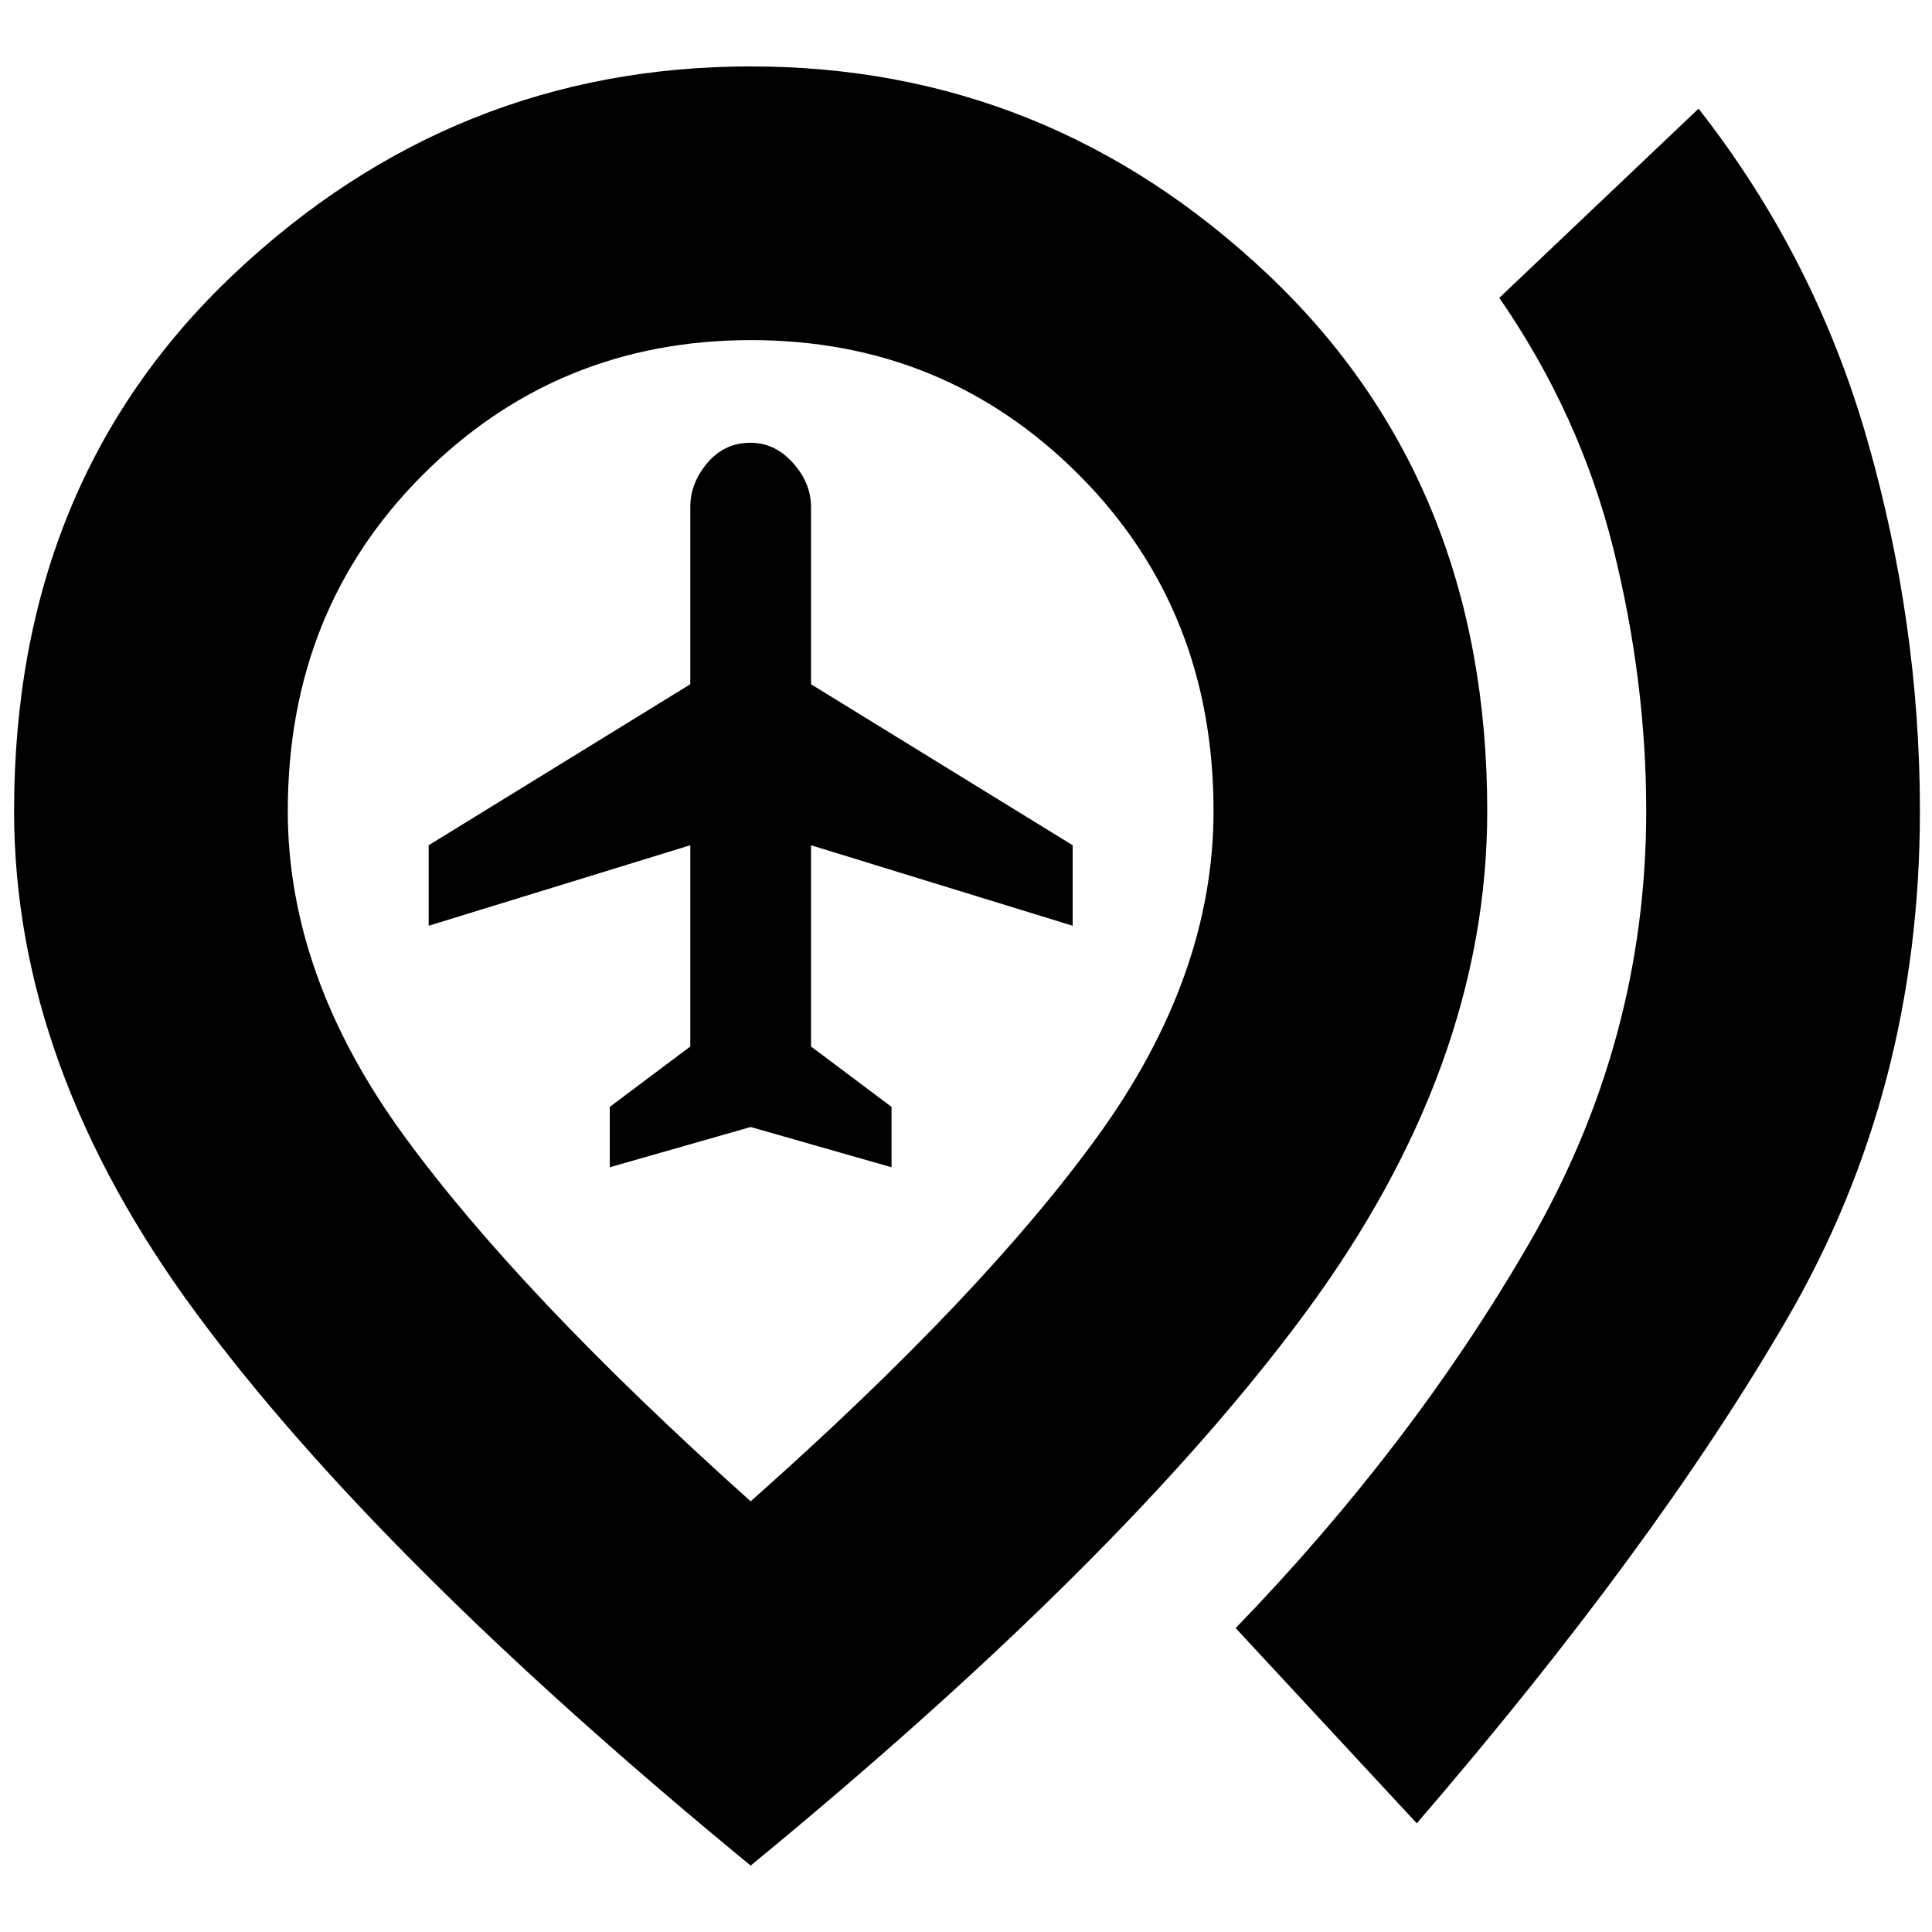 <svg xmlns="http://www.w3.org/2000/svg" height="24" viewBox="0 -960 960 960" width="24"><path d="m303-380 70-20 70 20v-30l-40-30v-100l130 40v-40l-130-80v-88q0-12-9-22t-21-10q-13 0-21.5 10t-8.5 22v88l-130 80v40l130-40v100l-40 30v30ZM704-54l-90-97q88-91 146-191.5T818-557q0-65-16.5-131T745-812l99-94q58 74 84 165.1T954-557q0 138.67-66 252.33Q822-191 704-54ZM373-214q115-102 172.5-181.5T603-557q0-99.97-66.81-166.98-66.81-67.02-163-67.02T210-723.98Q143-656.97 143-557q0 82 57.5 161T373-214Zm0 181Q188-185 97.5-307.5T7-557q0-163.72 109.25-266.86Q225.51-927 373-927t256.75 103.14Q739-720.72 739-557q0 127-90.5 249.5T373-33Zm0-524Z"/></svg>